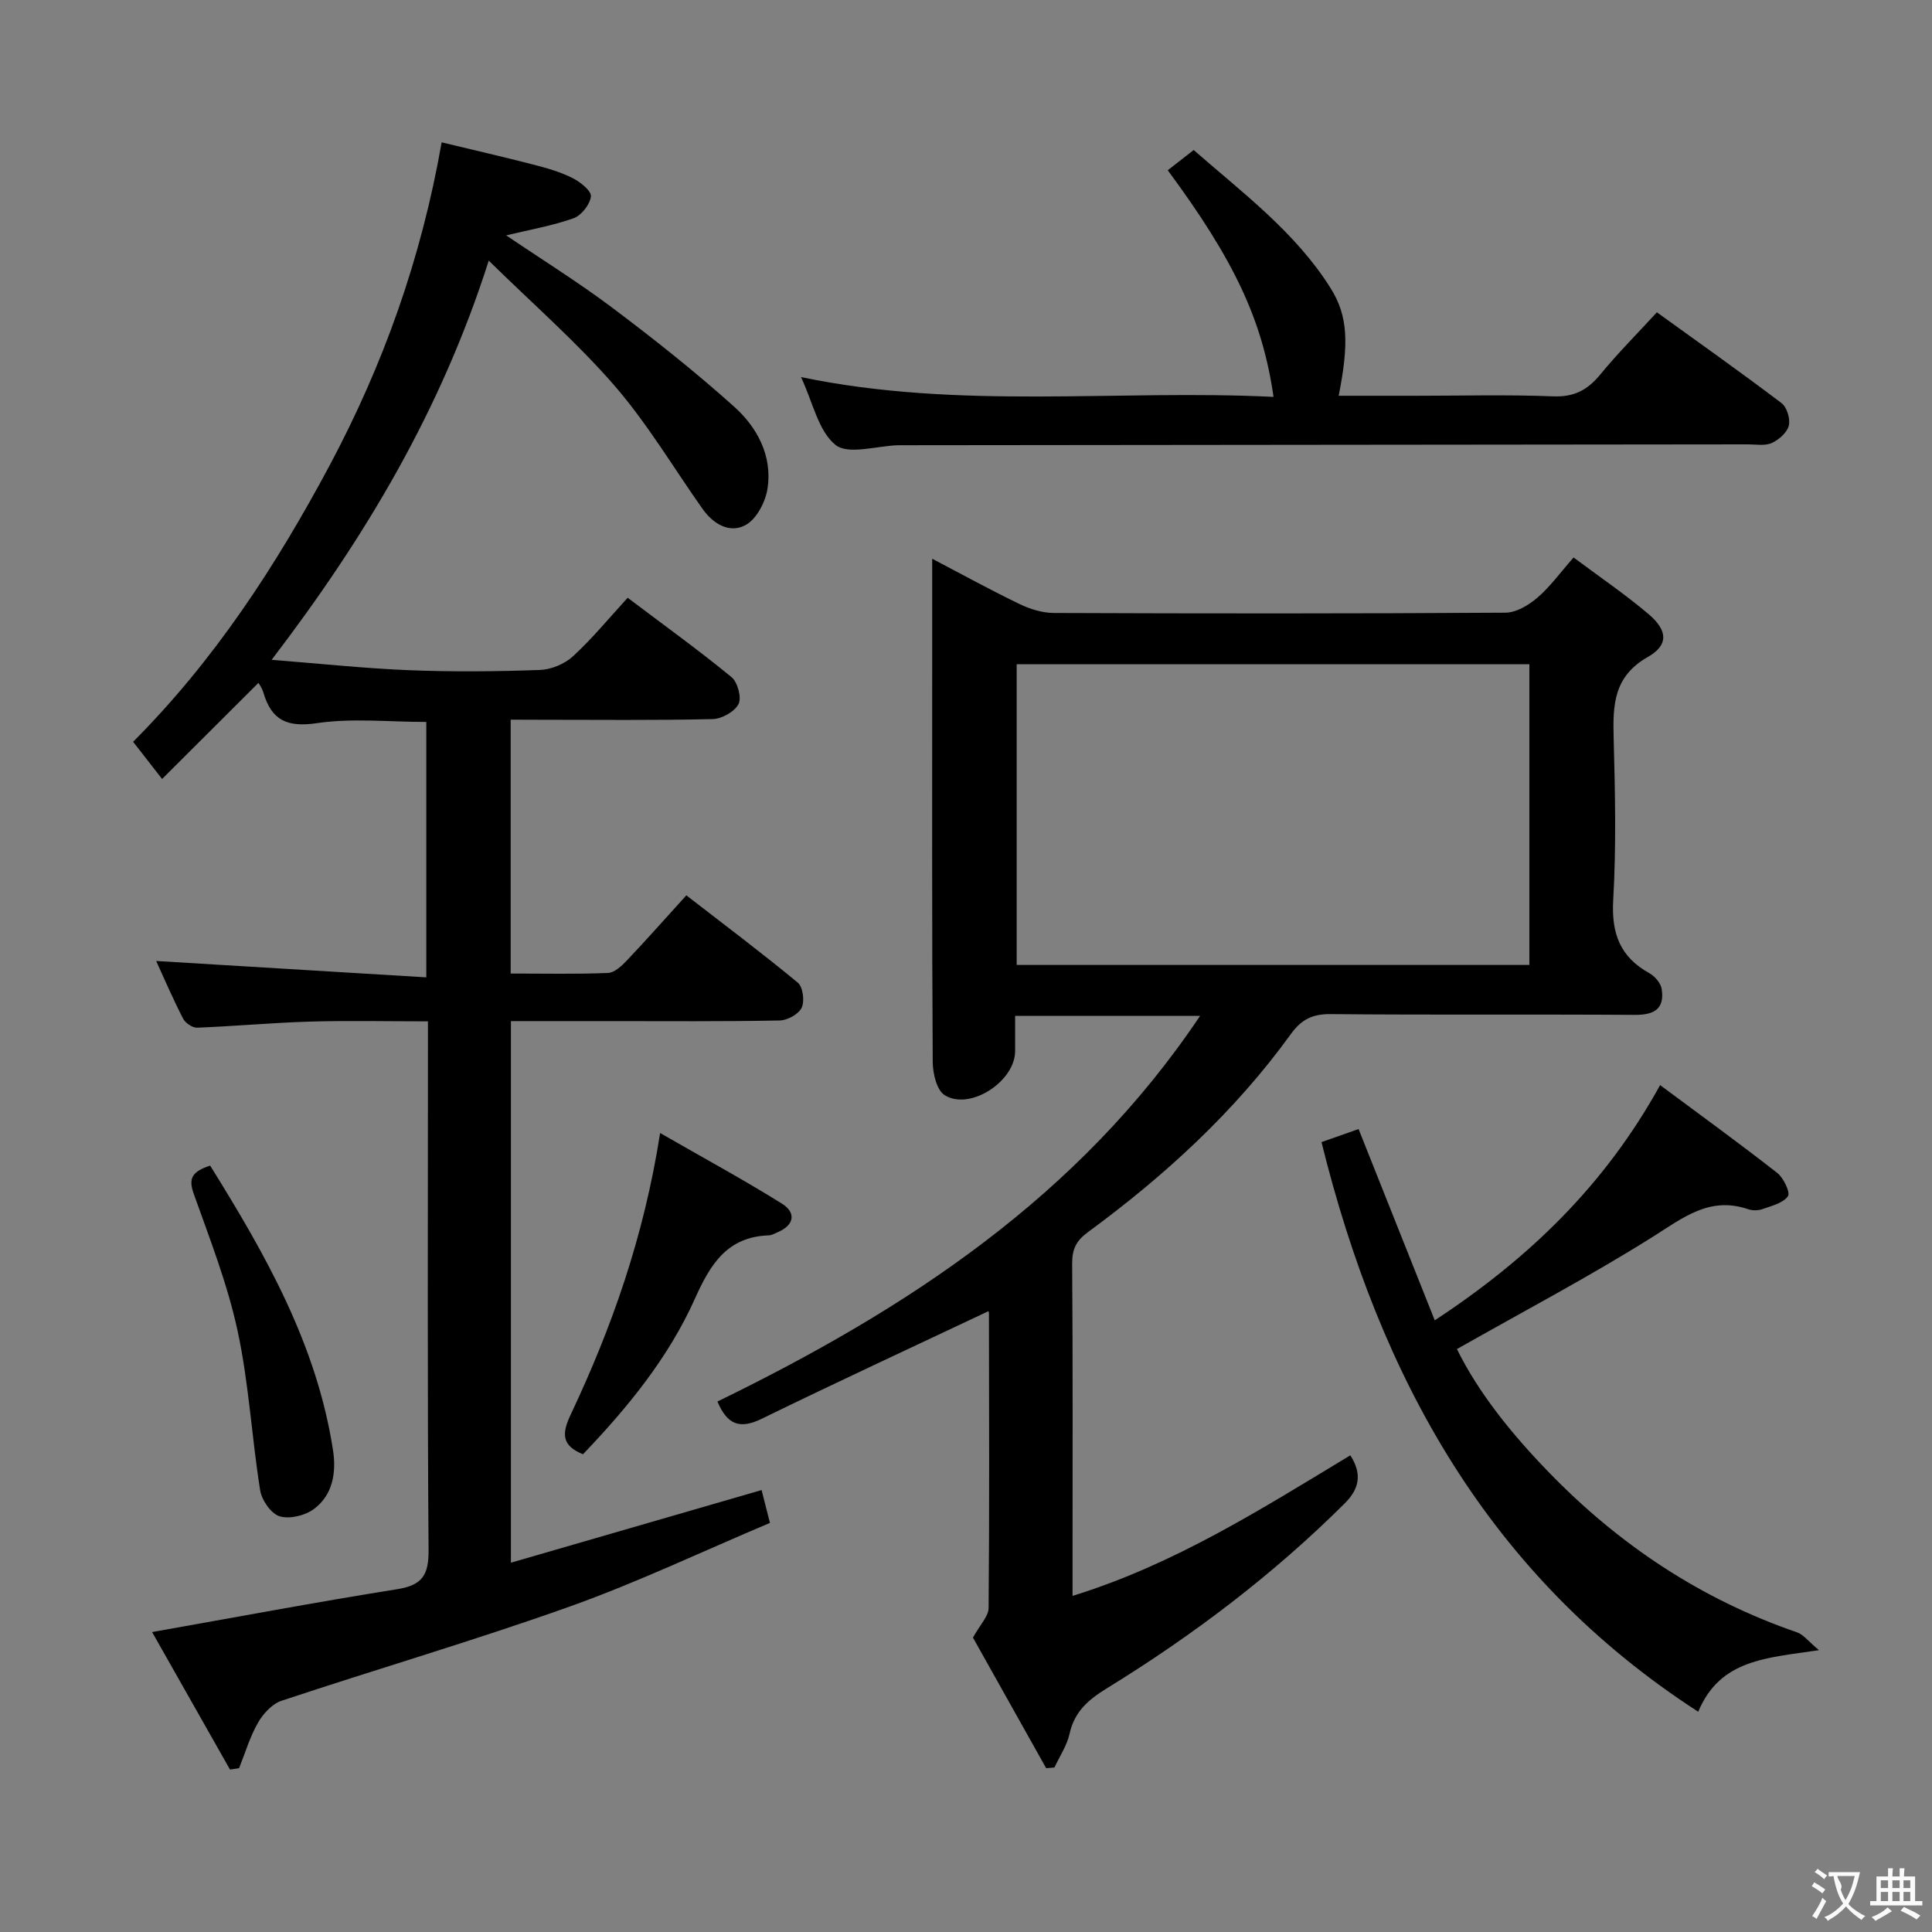 <svg enable-background="new 0 0 400 400" viewBox="0 0 400 400" xmlns="http://www.w3.org/2000/svg"><rect x="0" y="0" width="400" height="400" fill="#808080" stroke="none"/><g fill="#010000"><path d="m105.73 149v52.56c6.92 0 13.54.15 20.15-.12 1.36-.06 2.86-1.48 3.93-2.61 4-4.22 7.86-8.58 12.29-13.46 7.75 6 15.55 11.86 23.07 18.07 1.07.88 1.45 3.83.81 5.19-.63 1.34-2.95 2.62-4.56 2.65-11.66.23-23.33.13-34.99.13-6.79 0-13.57 0-20.65 0v112.13c17.59-5.1 34.58-10.02 51.9-15.04.5 1.97 1.01 3.98 1.73 6.8-13.96 5.89-27.47 12.33-41.49 17.33-19.69 7.02-39.78 12.89-59.62 19.49-1.94.64-3.8 2.66-4.87 4.52-1.68 2.93-2.66 6.27-3.93 9.44-.63.1-1.25.2-1.88.29-5.39-9.52-10.78-19.04-16.13-28.47 17.46-3.09 34.08-6.22 50.78-8.88 5.18-.83 6.5-2.95 6.46-8.09-.26-34.33-.13-68.65-.13-102.98 0-1.95 0-3.91 0-6.49-8.51 0-16.46-.18-24.4.05-7.8.23-15.58.96-23.38 1.26-.97.04-2.44-.96-2.91-1.87-2.1-4.08-3.92-8.31-5.58-11.94 18.55 1.13 37.02 2.25 55.93 3.39 0-18.52 0-35.73 0-52.88-7.75 0-15.34-.83-22.64.25-6.14.91-9.39-.57-11.08-6.3-.31-1.06-1.02-2-1.04-2.03-6.49 6.47-13.03 12.99-19.94 19.89-2.58-3.32-4.17-5.36-6-7.7 16.84-16.89 29.57-36.42 40.68-57.21 11.11-20.85 18.96-42.73 23.2-66.9 6.43 1.55 12.79 3.01 19.11 4.64 2.73.7 5.5 1.5 8 2.76 1.59.8 3.91 2.65 3.79 3.79-.18 1.67-1.98 3.96-3.6 4.53-4.44 1.57-9.15 2.38-13.94 3.54 7.38 5 14.96 9.71 22.06 15.05 8.63 6.49 17.12 13.22 25.15 20.43 4.77 4.28 7.91 10.15 6.91 16.88-.41 2.76-2.21 6.27-4.46 7.56-3.3 1.89-6.75-.1-9-3.28-6.04-8.55-11.42-17.66-18.24-25.53-7.78-8.97-16.83-16.84-26.03-25.88-9.88 30.98-25.51 57.2-44.95 82.65 10.08.79 19.29 1.78 28.53 2.15 8.98.36 18 .27 26.99-.05 2.35-.08 5.14-1.24 6.87-2.83 4.01-3.69 7.49-7.94 11.32-12.12 7.82 5.9 14.83 10.95 21.5 16.43 1.27 1.04 2.13 4.25 1.45 5.58-.81 1.58-3.46 3.07-5.35 3.11-11.99.28-23.99.14-35.99.14-1.82-.02-3.65-.02-5.83-.02z"/><path d="m204.62 271.48c-15.85 7.49-31.49 14.73-46.98 22.29-4.46 2.18-7.09 1.2-9.1-3.6 39-19.01 74.76-42.26 99.92-79.84-13.03 0-25.27 0-38.29 0 0 2.48.01 4.91 0 7.33-.04 6.25-9.35 12.34-14.59 9.08-1.65-1.03-2.46-4.52-2.47-6.89-.17-27.66-.11-55.33-.11-82.99 0-6.79 0-13.58 0-21.18 6.43 3.37 12.2 6.55 18.13 9.4 2.16 1.04 4.69 1.82 7.06 1.83 31.16.12 62.33.14 93.49-.06 2.24-.01 4.81-1.56 6.61-3.1 2.62-2.24 4.69-5.13 7.5-8.33 5.27 3.94 10.62 7.57 15.52 11.72 3.96 3.35 4.21 6.4-.13 8.87-7.14 4.05-7.27 9.99-7.09 16.82.3 11.16.55 22.36-.09 33.48-.4 6.93 1.4 11.81 7.48 15.18 1.13.63 2.36 2.04 2.55 3.25.65 4.14-1.54 5.41-5.57 5.38-21-.14-42 .04-62.99-.16-3.75-.03-6.02 1.1-8.21 4.13-11.62 16.07-26.09 29.31-42 41-2.44 1.79-3.3 3.52-3.28 6.52.15 20.83.08 41.66.08 62.49v6.31c21.16-6.54 39.19-18.05 57.51-29.1 2.48 3.86 1.88 6.93-1.16 9.95-14.82 14.75-31.38 27.29-49.14 38.22-3.92 2.41-6.8 4.84-7.83 9.48-.54 2.44-2.05 4.66-3.13 6.98-.57.05-1.14.1-1.71.15-5.24-9.35-10.48-18.69-15.16-27.04 1.47-2.68 3.23-4.41 3.24-6.14.18-20.33.1-40.66.07-60.99.02-.3-.18-.6-.13-.44zm112.02-71.7c0-20.94 0-41.51 0-62.26-35.52 0-70.74 0-106.15 0v62.26z"/><path d="m376.6 341.65c-10.79 1.63-20.46 1.84-25 12.75-43.35-28.03-65.94-69.2-78-117.94 2.69-.94 5.14-1.81 7.68-2.7 5.22 13.11 10.36 26.01 15.77 39.6 19.5-12.82 35.19-27.93 46.66-48.7 8.23 6.12 16.36 12.01 24.26 18.19 1.31 1.03 2.74 4.08 2.2 4.82-1.02 1.43-3.38 1.99-5.27 2.66-.89.32-2.07.33-2.97.02-7.98-2.72-13.46 1.77-19.74 5.72-13.05 8.2-26.74 15.41-40.55 23.24 4.49 9.11 11.33 17.56 18.95 25.43 14.58 15.07 31.58 26.39 51.5 33.23 1.29.45 2.27 1.81 4.51 3.68z"/><path d="m165.84 78.07c32.91 6.85 65.41 2.51 97.83 4.1-2.27-15.85-8.09-28.25-21.9-46.92 1.64-1.28 3.28-2.56 5.37-4.19 10.21 8.94 21.05 17 28.33 28.57 3.65 5.8 3.82 11.52 1.69 22.31h15.94c9.5 0 19-.26 28.48.12 4.34.17 7.11-1.32 9.74-4.52 3.57-4.36 7.57-8.36 11.72-12.88 8.73 6.3 17.37 12.41 25.81 18.8 1.12.85 1.85 3.29 1.5 4.67-.36 1.44-2.06 2.92-3.53 3.59-1.4.63-3.27.28-4.93.28-58.48.07-116.95.12-175.43.18-.17 0-.33 0-.5 0-4.44.12-10.32 2.05-12.97-.06-3.58-2.88-4.7-8.85-7.15-14.05z"/><path d="m136.67 234.58c9.03 5.19 17.27 9.66 25.22 14.62 2.92 1.82 2.66 4.41-.87 5.91-.61.26-1.24.64-1.87.66-8.63.29-12.11 6.05-15.27 13.1-5.49 12.25-13.94 22.56-23.18 32.22-4.4-1.78-4.43-4.23-2.56-8.18 8.52-18.06 15.16-36.77 18.53-58.33z"/><path d="m43.51 241.33c11.49 18.44 22.09 37.12 25.44 58.95.7 4.59-.03 9.27-4.01 12.18-1.83 1.34-5.03 2.11-7.08 1.46-1.77-.56-3.68-3.34-4-5.39-1.75-10.97-2.33-22.16-4.67-32.99-2.08-9.66-5.74-19-9.07-28.35-1.12-3.11-.49-4.6 3.39-5.86z"/></g><path d="m377.9 391.2c-.2.3-.4.5-.6.8-.7-.6-1.4-1-2.2-1.5.2-.3.4-.5.5-.8.6.4 1.4.8 2.3 1.5zm-1.8 6.1c-.2-.2-.5-.4-.9-.6.4-.6.8-1.2 1.2-1.9s.7-1.3.9-1.9c.3.3.5.5.8.7-.7 1.3-1.4 2.6-2 3.7zm2.2-9c-.3.3-.5.5-.6.8-.6-.6-1.3-1.1-2-1.5.3-.3.5-.5.6-.7.6.5 1.3.9 2 1.4zm.3.2v-.9h2 4.5c-.3 1.3-.6 2.5-1 3.6s-.9 2.1-1.4 3c.4.5 1 1 1.6 1.4s1.2.8 1.9 1.1c-.3.2-.5.4-.8.8-.4-.3-1-.7-1.6-1.2s-1.2-1.1-1.6-1.6c-.5.6-1.1 1.1-1.7 1.6s-1.4.9-2.1 1.4c-.1-.3-.3-.5-.7-.8.6-.2 1.2-.5 1.9-1s1.4-1.1 2-1.8c-.5-.8-.9-1.6-1.2-2.5s-.6-2-.8-3.2c-.4.1-.7.1-1 .1zm2.5 2.7c.3 1 .7 1.7 1 2.2.3-.5.6-1.1 1-2s.6-1.9.9-3h-3.2-.4c.1.9 1.3 1.8.7 2.8z" fill="#fbfafa"/><path d="m396.5 388.5v1.5 3.6h1.5v.9c-.4 0-1 0-1.7 0h-7.9c-.5 0-.9 0-1.2 0v-.9h1.3v-3.5c0-.7 0-1.2 0-1.6h2.4c0-.8 0-1.4 0-1.7h1c0 .3-.1.8-.1 1.7h1.5c0-.8 0-1.4 0-1.7h1c0 .3-.1.9-.1 1.7zm-8.2 9.2c-.2-.3-.5-.5-.8-.8.8-.3 1.4-.6 1.9-.9s1-.7 1.4-1.1c.3.3.6.5.9.8-1.6 1-2.8 1.6-3.4 2zm2.6-6.8v-1.6h-1.5v1.6zm0 2.7v-1.9h-1.5v1.9zm2.4-2.7v-1.6h-1.5v1.6zm0 2.7v-1.9h-1.5v1.9zm.2 2 .7-.8c.4.2.9.5 1.6.8s1.3.7 1.8 1c-.3.3-.5.5-.8.8-.4-.3-1.5-1-3.3-1.8zm2-4.7v-1.6h-1.4v1.6zm0 2.7v-1.9h-1.4v1.9z" fill="#fbfafa"/></svg>